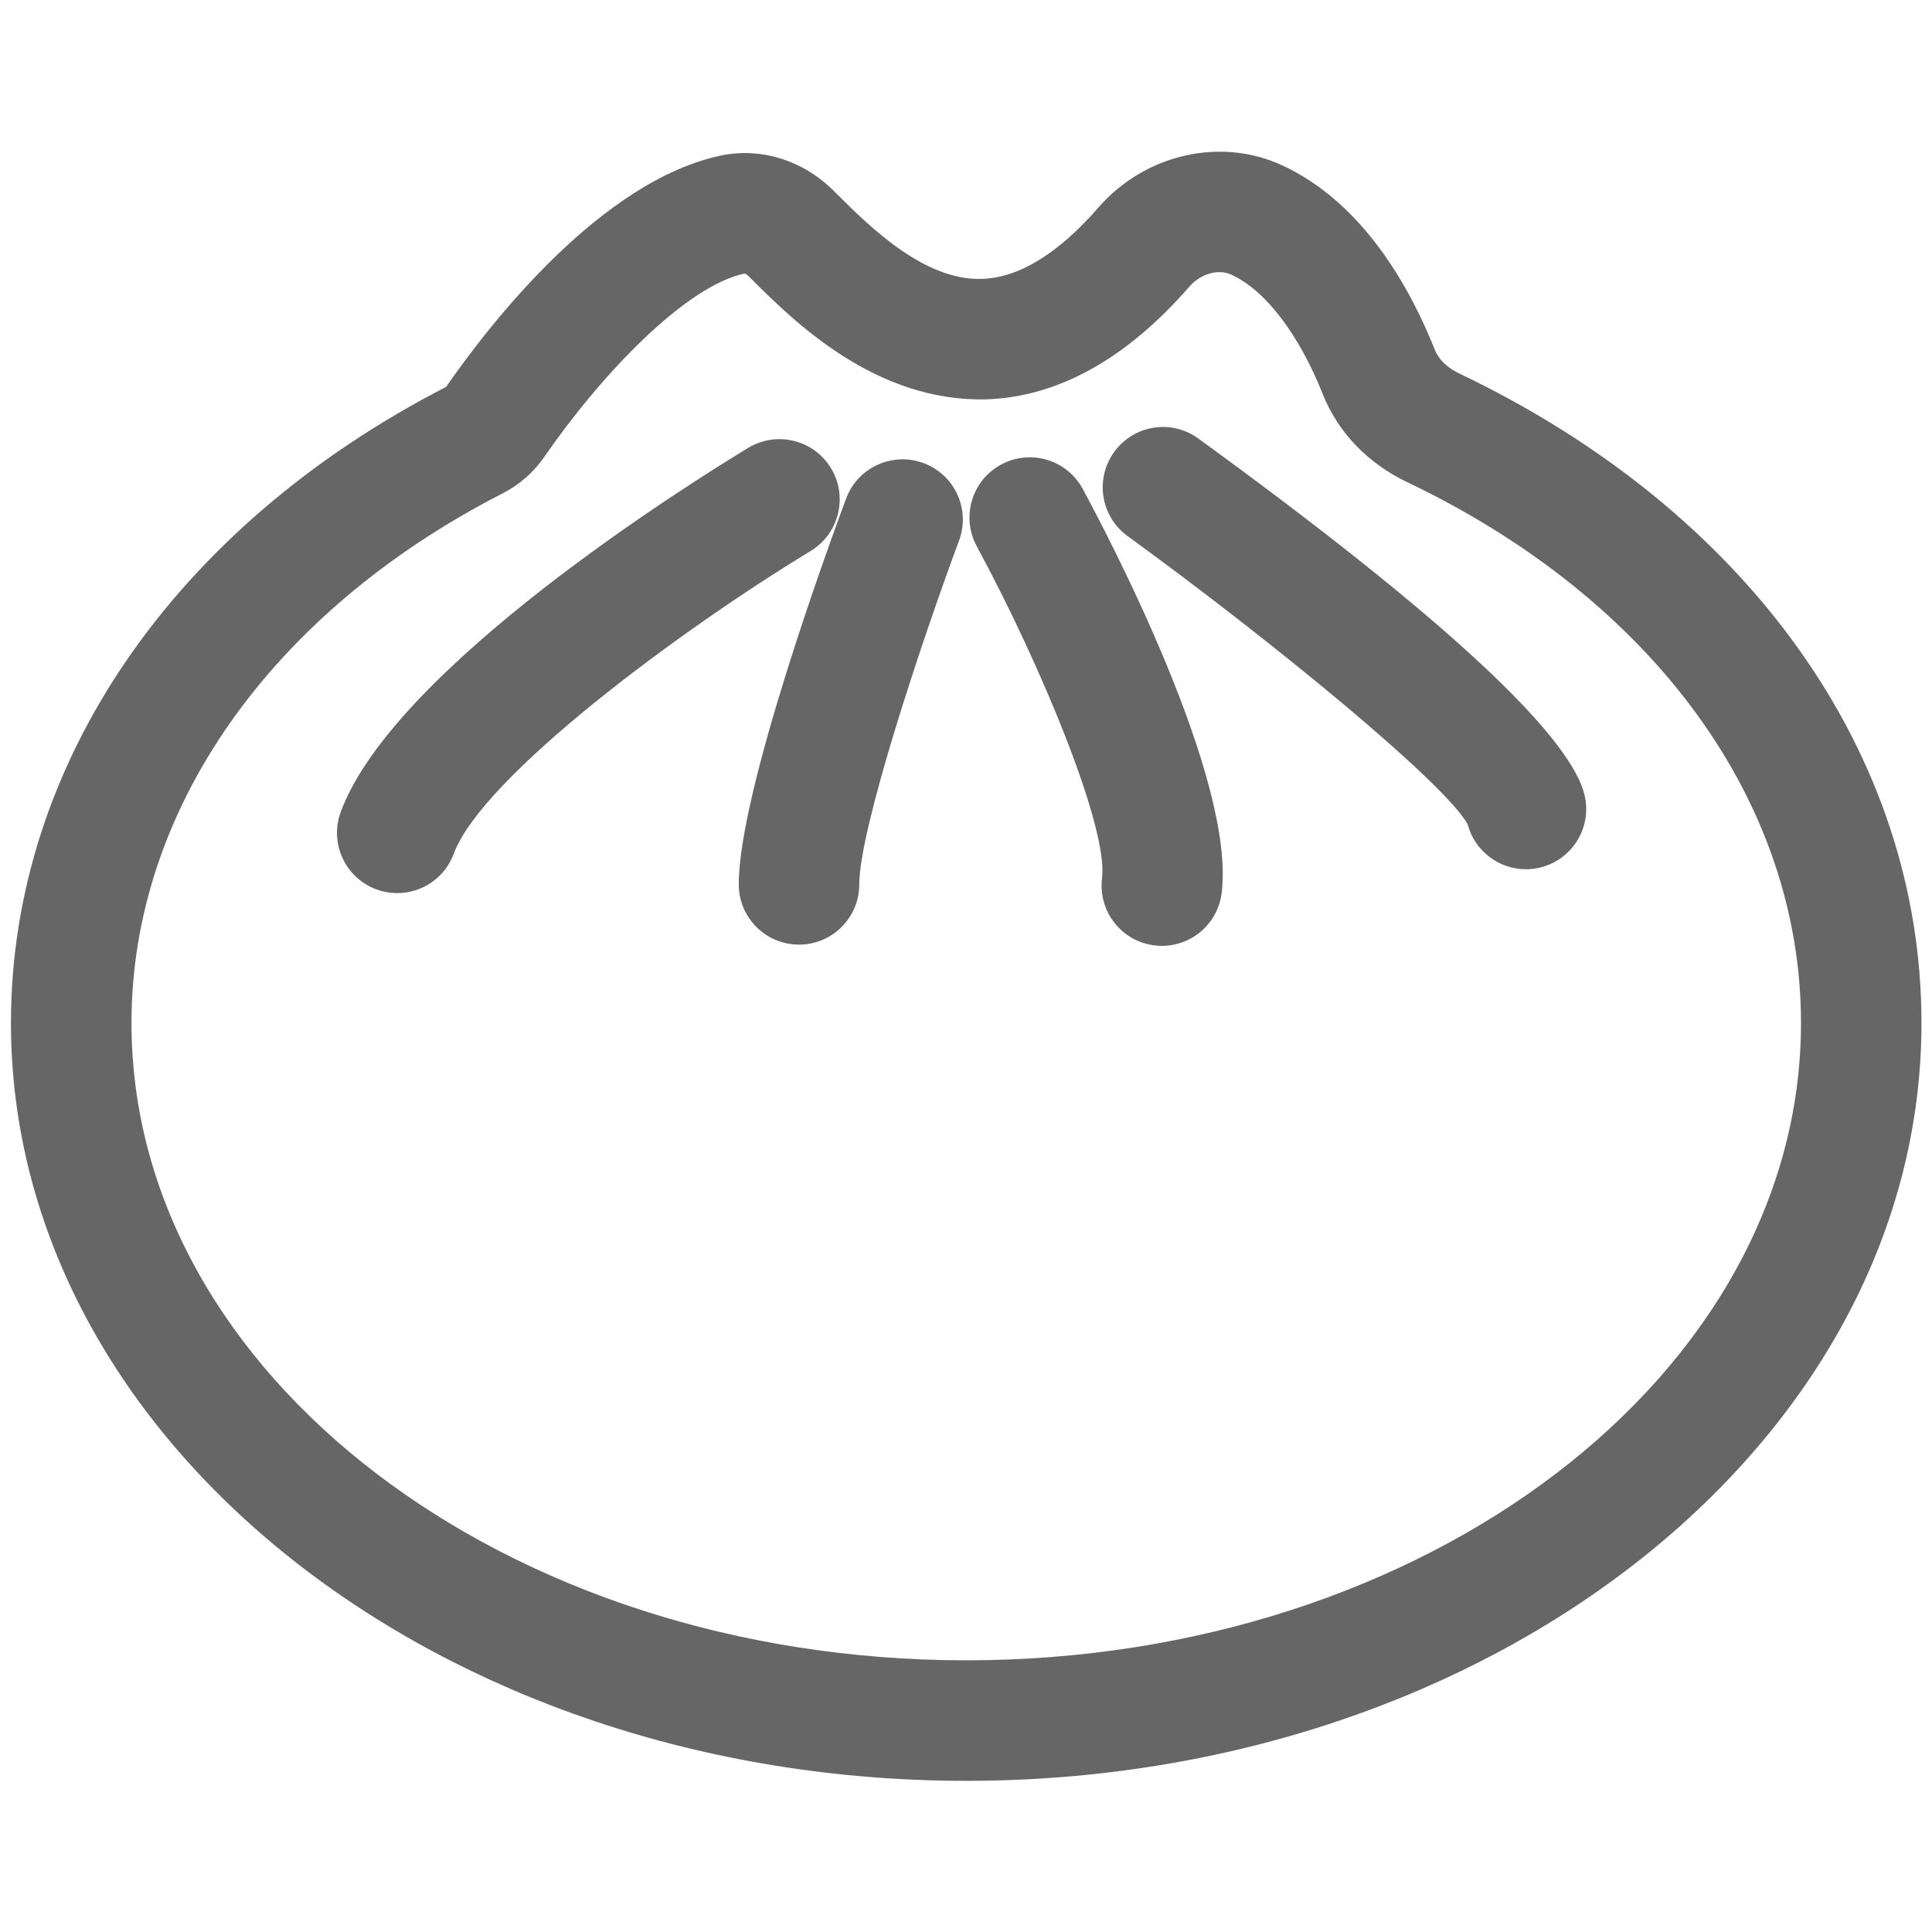 <?xml version="1.0" standalone="no"?><!DOCTYPE svg PUBLIC "-//W3C//DTD SVG 1.1//EN" "http://www.w3.org/Graphics/SVG/1.1/DTD/svg11.dtd"><svg t="1658759156876" class="icon" viewBox="0 0 1024 1024" version="1.1" xmlns="http://www.w3.org/2000/svg" p-id="6378" xmlns:xlink="http://www.w3.org/1999/xlink" width="24" height="24"><defs><style type="text/css">@font-face { font-family: feedback-iconfont; src: url("//at.alicdn.com/t/font_1031158_u69w8yhxdu.woff2?t=1630033759944") format("woff2"), url("//at.alicdn.com/t/font_1031158_u69w8yhxdu.woff?t=1630033759944") format("woff"), url("//at.alicdn.com/t/font_1031158_u69w8yhxdu.ttf?t=1630033759944") format("truetype"); }
</style></defs><path d="M773.222 197.848c-3.584-1.729-10.012-5.609-12.743-12.481-13.414-33.667-38.309-77.915-80.782-97.69-32.654-15.178-72.738-6.053-97.473 22.266-21.299 24.439-42.03 37.183-61.599 37.865-30.47 1.252-59.802-27.762-77.096-45.022l-1.832-1.832c-16.009-15.906-38.059-22.812-58.994-18.637-64.125 13.175-123.13 89.395-146.25 122.732C92.001 279.37 5.803 405.356 5.803 542.208c0 221.48 227.135 401.67 506.311 401.67s506.311-180.19 506.311-401.67c0-142.382-91.659-271.121-245.202-344.36zM512.114 880.003c-243.951 0-442.425-151.529-442.425-337.795 0-112.663 73.546-217.6 196.733-280.724 8.806-4.528 16.361-11.105 21.879-19.069 30.174-43.77 75.025-90.874 106.382-97.439 0.216 0.046 1.047 0.375 1.957 1.286l1.775 1.764c23.017 22.96 65.832 65.092 124.439 63.636 37.945-1.331 74.138-21.413 107.52-59.722 6.007-6.906 15.44-9.591 22.38-6.326 18.034 8.385 35.669 31.482 48.39 63.386 7.987 20.07 23.825 36.602 44.59 46.501 130.765 62.384 208.828 169.586 208.828 286.72-0.023 186.254-198.497 337.783-442.448 337.783z" fill="#666666" p-id="6379"></path><path d="M440.434 248.149c-9.136-15.098-28.763-19.877-43.861-10.775-31.13 18.864-187.87 116.827-215.984 192.978-6.098 16.555 2.355 34.918 18.898 41.028 3.652 1.354 7.384 1.98 11.059 1.98 12.982 0 25.202-7.987 29.969-20.878 15.019-40.676 119.649-118.318 189.156-160.449 15.087-9.159 19.9-28.809 10.763-43.884z" fill="#666666" p-id="6380"></path><path d="M489.518 245.453c-16.521-6.11-34.918 2.264-41.074 18.819-9.5 25.532-56.889 155.443-56.889 204.459 0 17.636 14.302 31.937 31.937 31.937 17.647 0 31.937-14.302 31.937-31.937 0-29.116 32.438-127.204 52.884-182.204 6.155-16.543-2.264-34.918-18.796-41.074zM530.591 246.238c-15.508 8.385-21.299 27.762-12.902 43.27 34.532 63.92 69.746 149.345 66.423 175.923-2.196 17.488 10.229 33.462 27.728 35.647 1.343 0.171 2.685 0.25 4.005 0.25 15.872 0 29.628-11.81 31.653-27.989 7.543-60.348-60.006-189.019-73.626-214.209-8.385-15.531-27.785-21.288-43.281-12.891zM635.176 232.448c-14.279-10.433-34.258-7.236-44.612 7.054-10.365 14.268-7.214 34.247 7.054 44.601 78.347 56.98 168.676 131.356 180.292 152.86 3.721 14.074 16.521 23.745 30.834 23.745 1.9 0 3.823-0.171 5.746-0.523 17.362-3.14 28.877-19.775 25.714-37.137-5.757-31.767-74.752-95.892-205.028-190.601z" fill="#666666" p-id="6381"></path></svg>